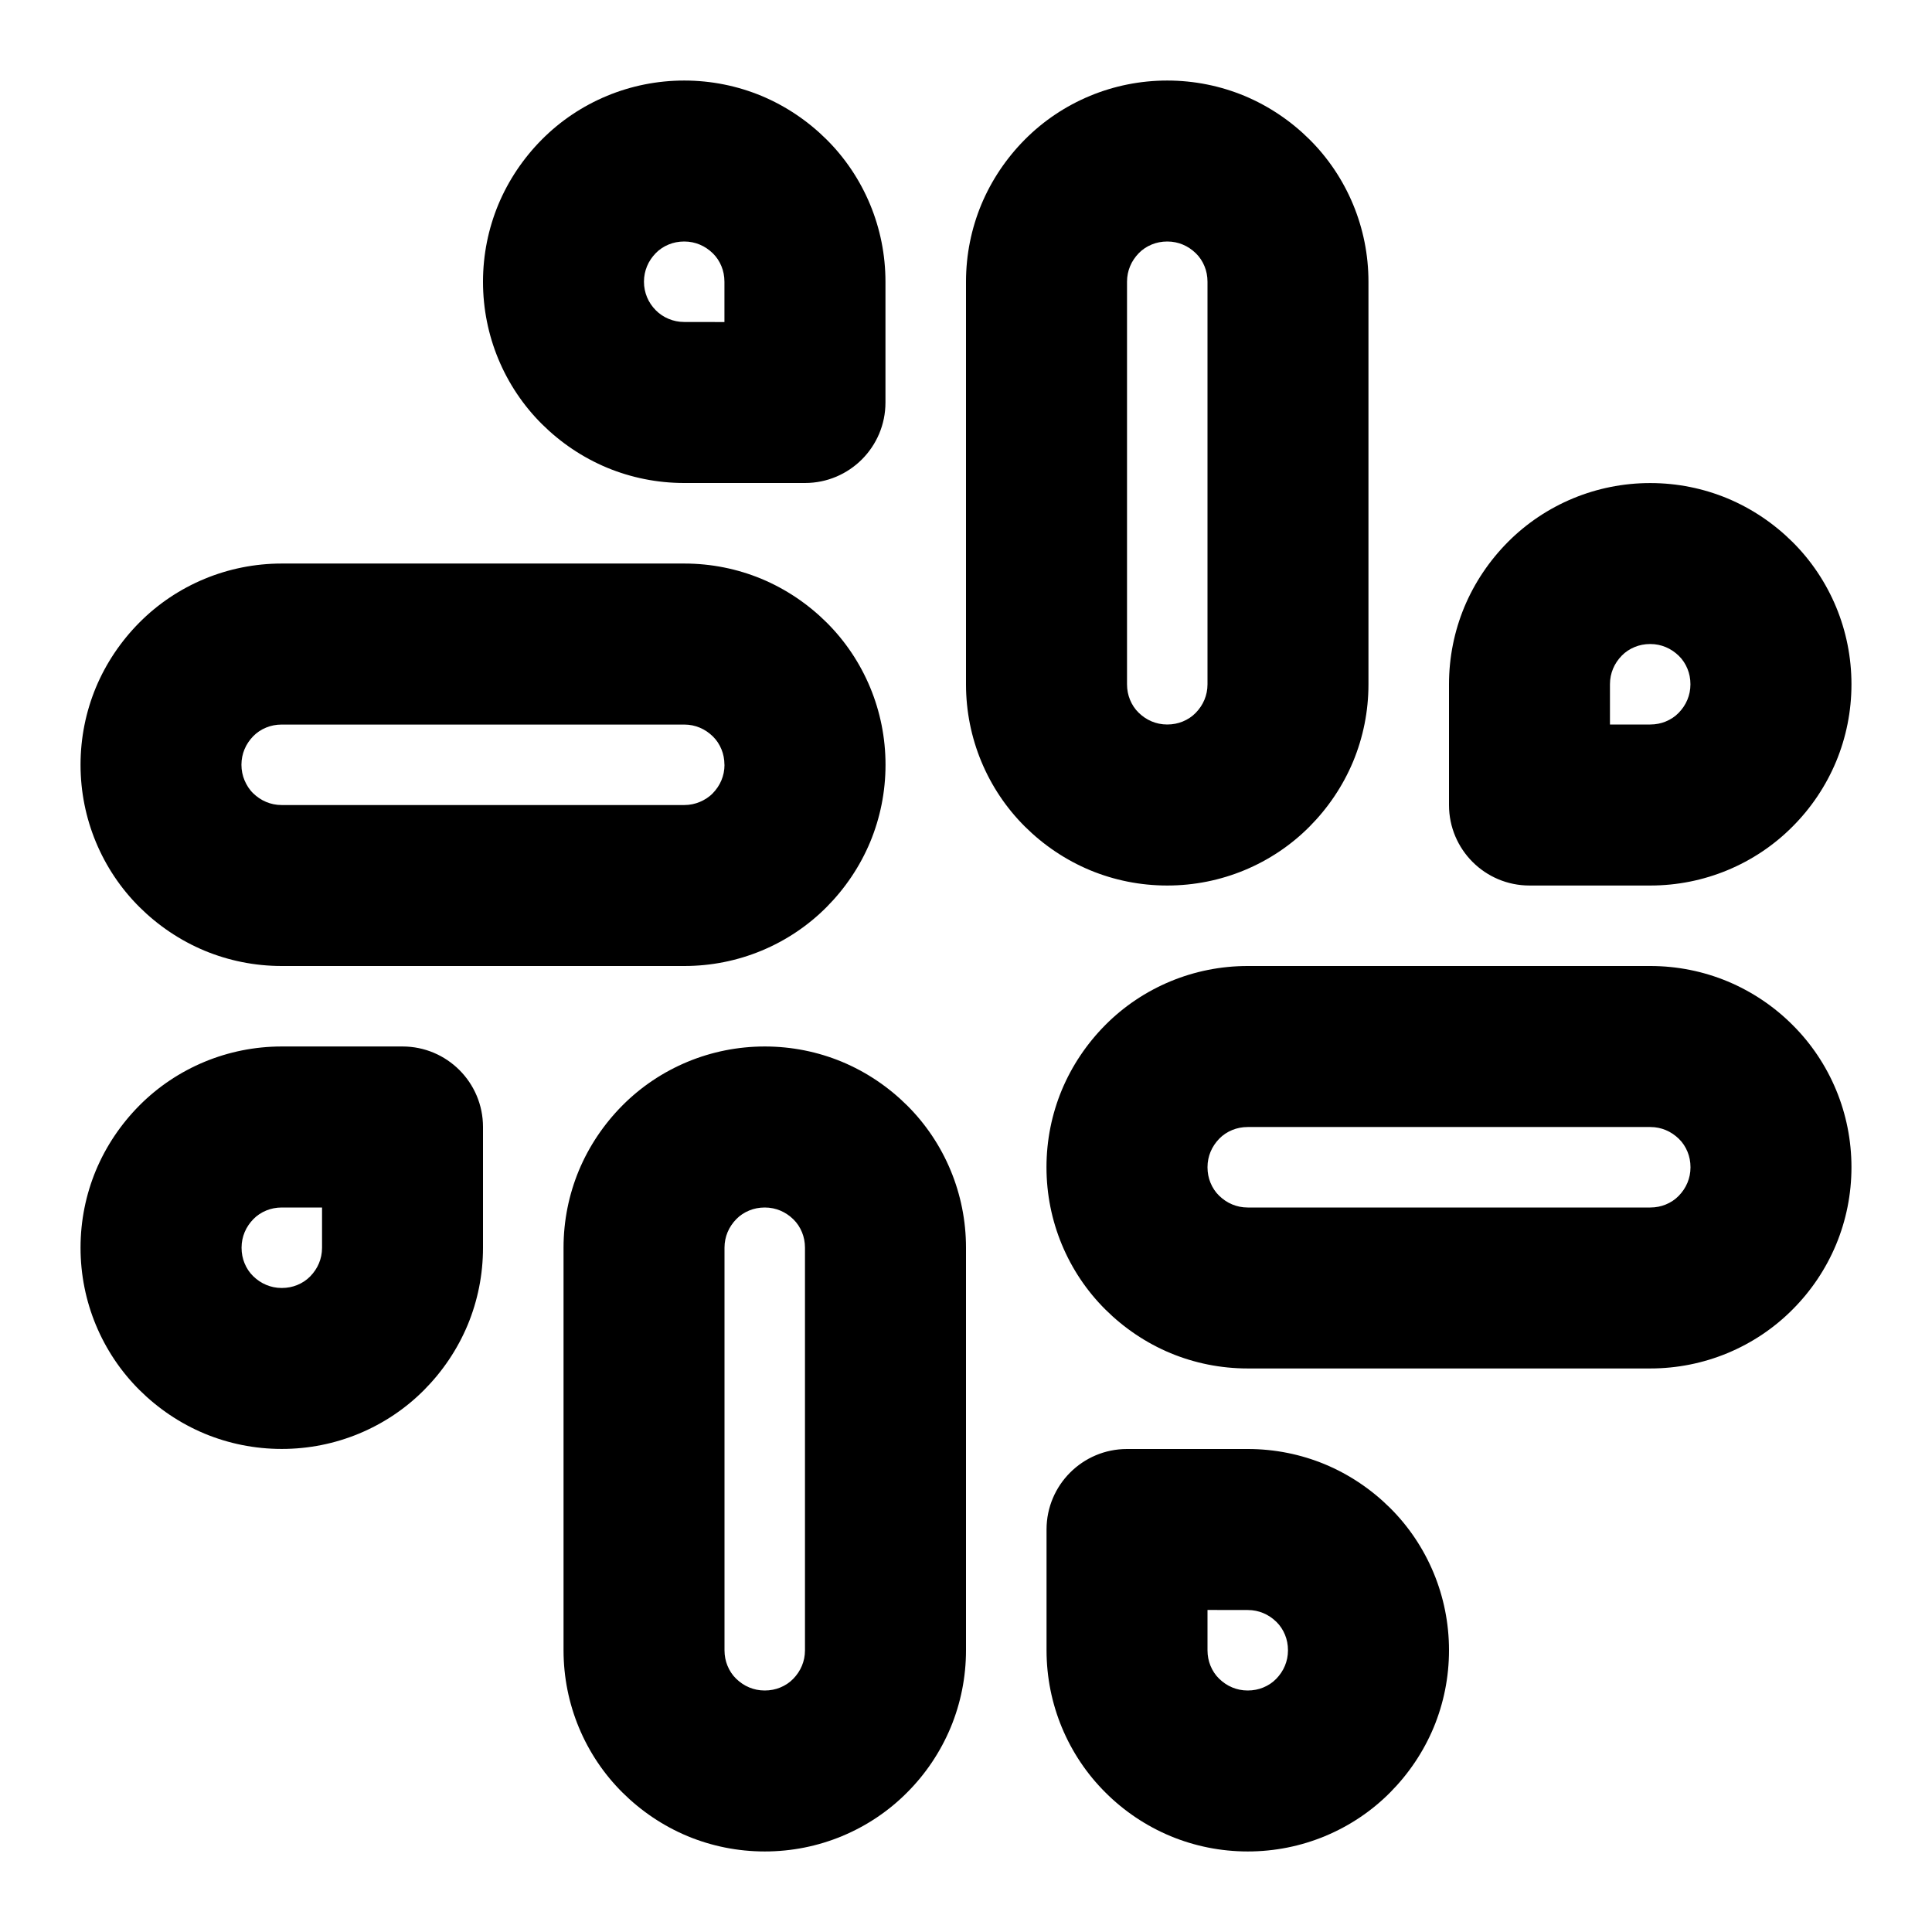 <!-- Generated by IcoMoon.io -->
<svg version="1.1" xmlns="http://www.w3.org/2000/svg" width="32" height="32" viewBox="0 0 32 32">
<title>slack1</title>
<path d="M19.333 14.667c0.449 0 0.881-0.089 1.277-0.253 0.408-0.169 0.775-0.416 1.080-0.723s0.553-0.672 0.723-1.080c0.164-0.396 0.253-0.828 0.253-1.277v-6.667c0-0.449-0.089-0.881-0.253-1.277-0.169-0.408-0.416-0.775-0.723-1.080s-0.672-0.553-1.080-0.723c-0.396-0.164-0.828-0.253-1.277-0.253s-0.881 0.089-1.277 0.253c-0.408 0.169-0.775 0.416-1.080 0.723s-0.553 0.672-0.723 1.080c-0.164 0.396-0.253 0.828-0.253 1.277v6.667c0 0.449 0.089 0.881 0.253 1.277 0.169 0.408 0.416 0.775 0.723 1.080s0.672 0.553 1.080 0.723c0.396 0.164 0.828 0.253 1.277 0.253zM19.333 12c-0.095 0-0.18-0.019-0.257-0.051-0.080-0.033-0.153-0.083-0.216-0.144s-0.111-0.135-0.144-0.216c-0.031-0.076-0.049-0.161-0.049-0.256v-6.667c0-0.095 0.019-0.18 0.051-0.257 0.033-0.080 0.083-0.153 0.144-0.216s0.135-0.111 0.216-0.144c0.076-0.031 0.161-0.049 0.256-0.049s0.18 0.019 0.257 0.051c0.080 0.033 0.153 0.083 0.216 0.144s0.111 0.135 0.144 0.216c0.031 0.076 0.049 0.161 0.049 0.256v6.667c0 0.095-0.019 0.18-0.051 0.257-0.033 0.080-0.083 0.153-0.144 0.216s-0.135 0.111-0.216 0.144c-0.076 0.031-0.161 0.049-0.256 0.049zM27.333 14.667c0.449 0 0.881-0.089 1.277-0.253 0.408-0.169 0.775-0.416 1.080-0.723 0.307-0.307 0.553-0.672 0.723-1.080 0.164-0.396 0.253-0.828 0.253-1.277s-0.089-0.881-0.253-1.277c-0.169-0.408-0.416-0.775-0.723-1.080s-0.672-0.553-1.080-0.723c-0.396-0.164-0.828-0.253-1.277-0.253s-0.881 0.089-1.277 0.253c-0.408 0.169-0.775 0.416-1.080 0.723s-0.553 0.672-0.723 1.080c-0.164 0.396-0.253 0.828-0.253 1.277v2c0 0.736 0.597 1.333 1.333 1.333zM27.333 12h-0.667v-0.667c0-0.095 0.019-0.18 0.051-0.257 0.033-0.080 0.083-0.153 0.144-0.216s0.135-0.111 0.216-0.144c0.076-0.031 0.161-0.049 0.256-0.049s0.18 0.019 0.257 0.051c0.080 0.033 0.153 0.083 0.216 0.144s0.111 0.135 0.144 0.216c0.031 0.076 0.049 0.161 0.049 0.256s-0.019 0.18-0.051 0.257c-0.033 0.080-0.083 0.153-0.144 0.216s-0.135 0.111-0.216 0.144c-0.076 0.031-0.161 0.049-0.256 0.049zM12.667 17.333c-0.449 0-0.881 0.089-1.277 0.253-0.408 0.169-0.775 0.416-1.080 0.723s-0.553 0.672-0.723 1.080c-0.164 0.396-0.253 0.828-0.253 1.277v6.667c0 0.449 0.089 0.881 0.253 1.277 0.169 0.408 0.416 0.775 0.723 1.080s0.672 0.553 1.080 0.723c0.396 0.164 0.828 0.253 1.277 0.253s0.881-0.089 1.277-0.253c0.408-0.169 0.775-0.416 1.080-0.723 0.307-0.307 0.553-0.672 0.723-1.080 0.164-0.396 0.253-0.828 0.253-1.277v-6.667c0-0.449-0.089-0.881-0.253-1.277-0.169-0.408-0.416-0.775-0.723-1.080s-0.672-0.553-1.080-0.723c-0.396-0.164-0.828-0.253-1.277-0.253zM12.667 20c0.095 0 0.18 0.019 0.257 0.051 0.080 0.033 0.153 0.083 0.216 0.144s0.111 0.135 0.144 0.216c0.031 0.076 0.049 0.161 0.049 0.256v6.667c0 0.095-0.019 0.18-0.051 0.257-0.033 0.080-0.083 0.153-0.144 0.216s-0.135 0.111-0.216 0.144c-0.076 0.031-0.161 0.049-0.256 0.049s-0.18-0.019-0.257-0.051c-0.080-0.033-0.153-0.083-0.216-0.144s-0.111-0.135-0.144-0.216c-0.031-0.076-0.049-0.161-0.049-0.256v-6.667c0-0.095 0.019-0.18 0.051-0.257 0.033-0.080 0.083-0.153 0.144-0.216s0.135-0.111 0.216-0.144c0.076-0.031 0.161-0.049 0.256-0.049zM4.667 17.333c-0.449 0-0.881 0.089-1.277 0.253-0.408 0.169-0.775 0.416-1.080 0.723s-0.553 0.672-0.723 1.080c-0.164 0.396-0.253 0.828-0.253 1.277s0.089 0.881 0.253 1.277c0.169 0.408 0.416 0.775 0.723 1.080s0.672 0.553 1.080 0.723c0.396 0.164 0.828 0.253 1.277 0.253s0.881-0.089 1.277-0.253c0.408-0.169 0.775-0.416 1.080-0.723s0.553-0.672 0.723-1.080c0.164-0.396 0.253-0.828 0.253-1.277v-2c0-0.736-0.597-1.333-1.333-1.333zM4.667 20h0.667v0.667c0 0.095-0.019 0.18-0.051 0.257-0.033 0.080-0.083 0.153-0.144 0.216s-0.135 0.111-0.216 0.144c-0.076 0.031-0.161 0.049-0.256 0.049s-0.18-0.019-0.257-0.051c-0.080-0.033-0.153-0.083-0.216-0.144s-0.111-0.135-0.144-0.216c-0.031-0.076-0.049-0.161-0.049-0.256s0.019-0.18 0.051-0.257c0.033-0.080 0.083-0.153 0.144-0.216s0.135-0.111 0.216-0.144c0.076-0.031 0.161-0.049 0.256-0.049zM17.333 19.333c0 0.449 0.089 0.881 0.253 1.277 0.169 0.408 0.416 0.775 0.723 1.080s0.672 0.553 1.080 0.723c0.396 0.164 0.828 0.253 1.277 0.253h6.667c0.449 0 0.881-0.089 1.277-0.253 0.408-0.169 0.775-0.416 1.080-0.723 0.307-0.307 0.553-0.672 0.723-1.080 0.164-0.396 0.253-0.828 0.253-1.277s-0.089-0.881-0.253-1.277c-0.169-0.408-0.416-0.775-0.723-1.080-0.307-0.307-0.672-0.553-1.080-0.723-0.396-0.164-0.828-0.253-1.277-0.253h-6.667c-0.449 0-0.881 0.089-1.277 0.253-0.408 0.169-0.775 0.416-1.080 0.723s-0.553 0.672-0.723 1.080c-0.164 0.396-0.253 0.828-0.253 1.277zM20 19.333c0-0.095 0.019-0.18 0.051-0.257 0.033-0.080 0.083-0.153 0.144-0.216s0.135-0.111 0.216-0.144c0.076-0.031 0.161-0.049 0.256-0.049h6.667c0.095 0 0.18 0.019 0.257 0.051 0.080 0.033 0.153 0.083 0.216 0.144s0.111 0.135 0.144 0.216c0.031 0.076 0.049 0.161 0.049 0.256s-0.019 0.18-0.051 0.257c-0.033 0.080-0.083 0.153-0.144 0.216s-0.135 0.111-0.216 0.144c-0.076 0.031-0.161 0.049-0.256 0.049h-6.667c-0.095 0-0.18-0.019-0.257-0.051-0.080-0.033-0.153-0.083-0.216-0.144s-0.111-0.135-0.144-0.216c-0.031-0.076-0.049-0.161-0.049-0.256zM20.667 26.667c0.095 0 0.18 0.019 0.257 0.051 0.080 0.033 0.153 0.083 0.216 0.144s0.111 0.135 0.144 0.216c0.031 0.076 0.049 0.161 0.049 0.256s-0.019 0.18-0.051 0.257c-0.033 0.080-0.083 0.153-0.144 0.216s-0.135 0.111-0.216 0.144c-0.076 0.031-0.161 0.049-0.256 0.049s-0.18-0.019-0.257-0.051c-0.080-0.033-0.153-0.083-0.216-0.144s-0.111-0.135-0.144-0.216c-0.031-0.076-0.049-0.161-0.049-0.256v-0.667zM20.667 24h-2c-0.736 0-1.333 0.597-1.333 1.333v2c0 0.449 0.089 0.881 0.253 1.277 0.169 0.408 0.416 0.775 0.723 1.080 0.307 0.307 0.672 0.553 1.080 0.723 0.396 0.164 0.828 0.253 1.277 0.253s0.881-0.089 1.277-0.253c0.408-0.169 0.775-0.416 1.080-0.723s0.553-0.672 0.723-1.080c0.164-0.396 0.253-0.828 0.253-1.277s-0.089-0.881-0.253-1.277c-0.169-0.408-0.416-0.775-0.723-1.080s-0.672-0.553-1.080-0.723c-0.396-0.164-0.828-0.253-1.277-0.253zM12 12.667c0 0.095-0.019 0.18-0.051 0.257-0.033 0.080-0.083 0.153-0.144 0.216s-0.135 0.109-0.215 0.143c-0.077 0.032-0.163 0.051-0.257 0.051h-6.667c-0.095 0-0.18-0.019-0.257-0.051-0.080-0.033-0.153-0.083-0.216-0.144s-0.109-0.135-0.143-0.215c-0.032-0.077-0.051-0.163-0.051-0.257s0.019-0.18 0.051-0.257c0.033-0.080 0.083-0.153 0.144-0.216s0.135-0.111 0.216-0.144c0.076-0.031 0.161-0.049 0.256-0.049h6.667c0.095 0 0.18 0.019 0.257 0.051 0.080 0.033 0.153 0.083 0.216 0.144s0.111 0.135 0.144 0.216c0.031 0.076 0.049 0.161 0.049 0.256zM14.667 12.667c0-0.449-0.089-0.881-0.253-1.277-0.169-0.408-0.416-0.775-0.723-1.080s-0.672-0.553-1.080-0.723c-0.396-0.164-0.828-0.253-1.277-0.253h-6.667c-0.449 0-0.881 0.089-1.277 0.253-0.408 0.169-0.775 0.416-1.080 0.723s-0.553 0.672-0.723 1.080c-0.164 0.396-0.253 0.828-0.253 1.277s0.089 0.881 0.253 1.277c0.169 0.408 0.416 0.775 0.723 1.080s0.672 0.553 1.080 0.723c0.396 0.164 0.828 0.253 1.277 0.253h6.667c0.449 0 0.881-0.089 1.277-0.253 0.408-0.169 0.775-0.416 1.080-0.723s0.553-0.672 0.723-1.080c0.164-0.396 0.253-0.828 0.253-1.277zM11.333 5.333c-0.095 0-0.18-0.019-0.257-0.051-0.080-0.033-0.153-0.081-0.215-0.144s-0.111-0.135-0.144-0.215c-0.032-0.077-0.051-0.163-0.051-0.257s0.019-0.18 0.051-0.257c0.033-0.080 0.083-0.153 0.144-0.216s0.135-0.111 0.216-0.144c0.076-0.031 0.161-0.049 0.256-0.049s0.18 0.019 0.257 0.051c0.080 0.033 0.153 0.083 0.216 0.144s0.111 0.135 0.144 0.216c0.031 0.076 0.049 0.161 0.049 0.256v0.667zM11.333 8h2c0.736 0 1.333-0.597 1.333-1.333v-2c0-0.449-0.089-0.881-0.253-1.277-0.169-0.408-0.416-0.775-0.723-1.080s-0.672-0.553-1.080-0.723c-0.396-0.164-0.828-0.253-1.277-0.253s-0.881 0.089-1.277 0.253c-0.408 0.169-0.775 0.416-1.080 0.723s-0.553 0.672-0.723 1.080c-0.164 0.396-0.253 0.828-0.253 1.277s0.089 0.881 0.253 1.277c0.169 0.408 0.416 0.775 0.723 1.080s0.672 0.553 1.080 0.723c0.396 0.164 0.828 0.253 1.277 0.253z"></path>
</svg>
